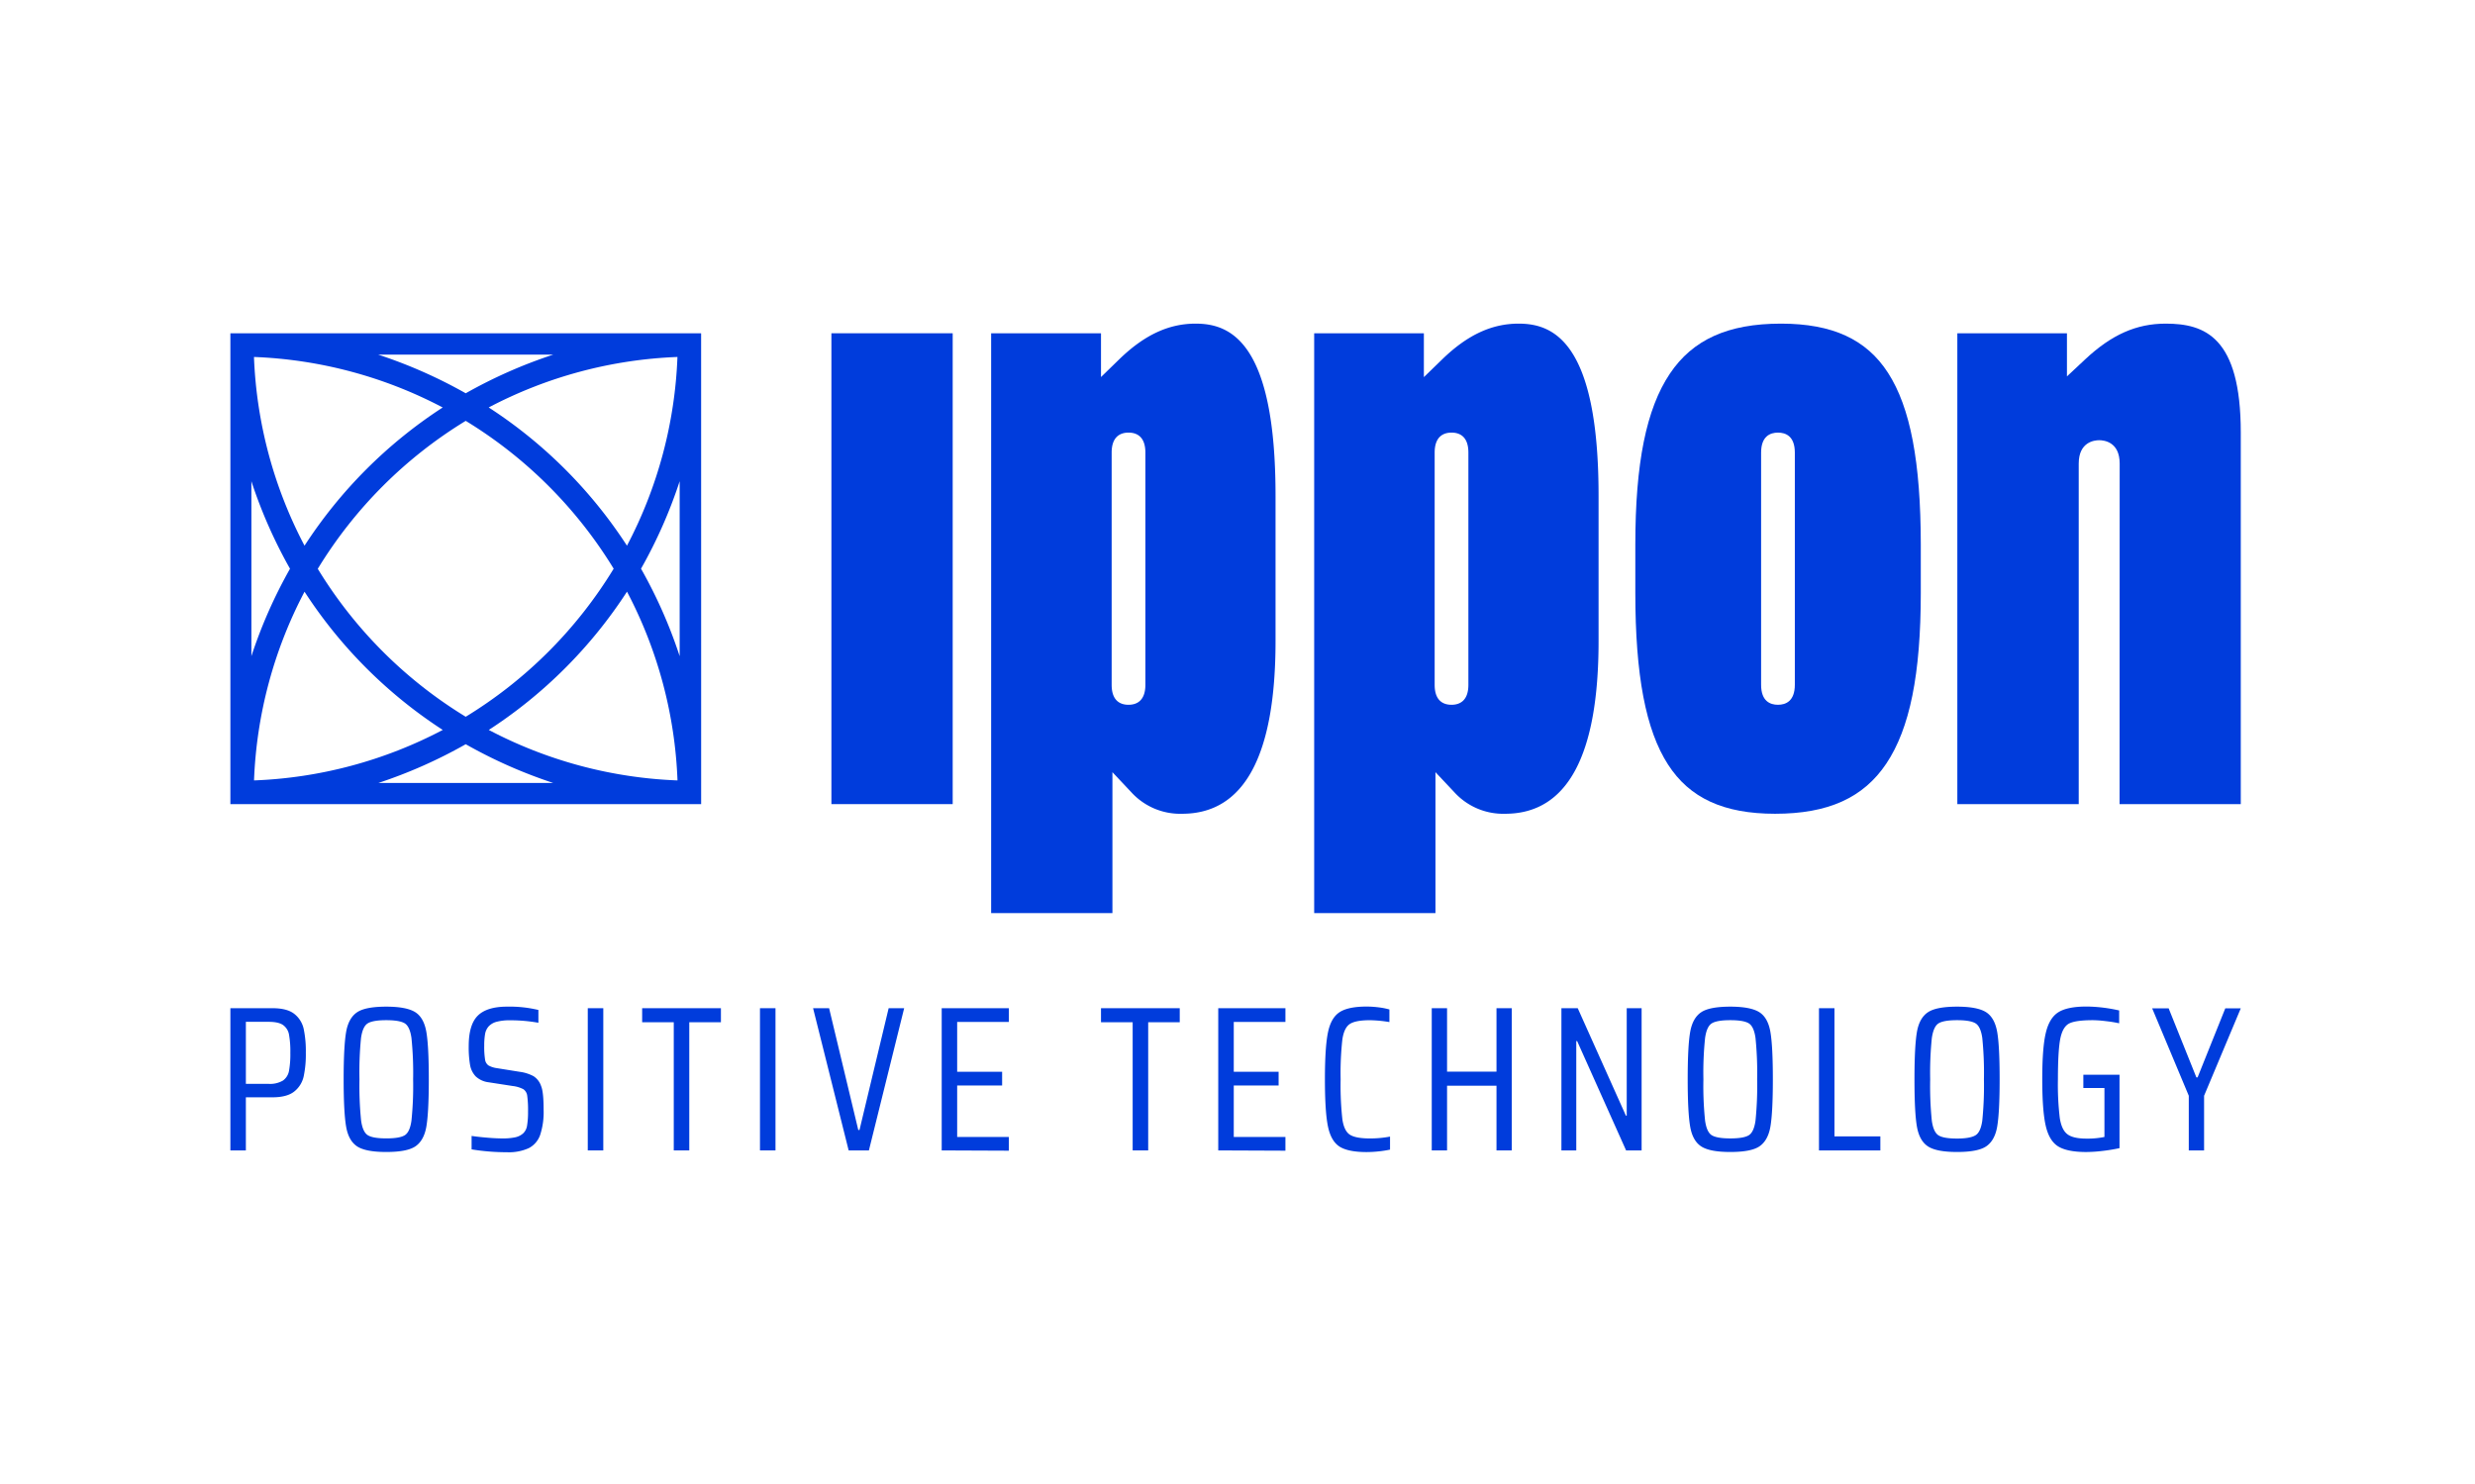 <svg xmlns="http://www.w3.org/2000/svg" version="1.1" viewBox="0 0 1081.4 648.27"><defs><style>.cls-1{fill:none}.cls-2{fill:#003cdc}</style></defs><g data-name="Calque 2"><g data-name="Calque 1" transform="matrix(1.2 0 0 1.2 -108.14 -64.827)"><rect width="1081.4" height="648.27" class="cls-1"/><path d="m345.4 175.37h-171.4v171.44h171.41zm-7.81 53.87v63.7a175.31 175.31 0 0 0-14.07-31.85 175.31 175.31 0 0 0 14.07-31.85zm-46 109.86h-63.7a176.7 176.7 0 0 0 31.8-14.1 176.7 176.7 0 0 0 31.85 14.1zm-31.9-141.88a176.7 176.7 0 0 0-31.85-14.07h63.7a176.7 176.7 0 0 0-31.85 14.07zm58.71 55.49a170.45 170.45 0 0 0-50.34-50.33 160.48 160.48 0 0 1 68.72-18.38 160.39 160.39 0 0 1-18.38 68.71zm-4.84 8.38a161.62 161.62 0 0 1-53.87 53.91 161.62 161.62 0 0 1-53.87-53.87 161.62 161.62 0 0 1 53.87-53.87 161.72 161.72 0 0 1 53.87 53.83zm-112.56-8.38a160.4 160.4 0 0 1-18.41-68.71 160.4 160.4 0 0 1 68.72 18.39 170.54 170.54 0 0 0-50.31 50.32zm0 16.76a170.54 170.54 0 0 0 50.33 50.33 160.39 160.39 0 0 1-68.72 18.38 160.4 160.4 0 0 1 18.39-68.71zm117.42 0a160.39 160.39 0 0 1 18.38 68.71 160.39 160.39 0 0 1-68.71-18.38 170.54 170.54 0 0 0 50.31-50.33zm-122.7-8.38a176.7 176.7 0 0 0-14.07 31.85v-63.7a176.7 176.7 0 0 0 14.05 31.85z" class="cls-2"/><path d="m392.84 346.81h44.16v-171.44h-44.16z" class="cls-2"/><path d="m861.87 346.81h44.13v-135.32c0-34.83-13.14-39.63-27.35-39.63-10.64 0-19.68 4-29.3 13l-6.64 6.21v-15.7h-39.91v171.44h44.2v-124c0-7.89 5.71-8.5 7.46-8.5s7.45 0.61 7.45 8.5z" class="cls-2"/><path d="m777.57 189.79c-7.88-12.23-20.28-17.93-39-17.93-19.26 0-32.12 5.8-40.47 18.26-8.56 12.79-12.55 32.55-12.55 62.18v17.58c0 30 3.78 49.91 11.9 62.51 7.88 12.23 20.27 17.93 39 17.93 19.28 0 32.14-5.8 40.48-18.26 8.57-12.79 12.56-32.55 12.56-62.18v-17.58c-0.02-30.04-3.8-49.91-11.92-62.51zm-33.94 113.56c0 6-3.34 7.29-6.14 7.29s-6.14-1.26-6.14-7.29v-84.52c0-6 3.34-7.29 6.14-7.29s6.14 1.26 6.14 7.29z" class="cls-2"/><path d="m525.47 171.86c-9.84 0-18.69 4.12-27.84 13l-6.63 6.45v-15.94h-40v211.12h44.16v-51.31l6.81 7.23a24.05 24.05 0 0 0 18.58 7.91c22.58 0 34-21.14 34-62.85v-52.76c0.04-56.34-16.55-62.85-29.08-62.85zm-18.31 131.49c0 6-3.34 7.29-6.14 7.29s-6.14-1.26-6.14-7.29v-84.52c0-6 3.34-7.29 6.14-7.29s6.14 1.26 6.14 7.29z" class="cls-2"/><path d="m643.09 171.86c-9.85 0-18.7 4.12-27.85 13l-6.68 6.48v-15.97h-39.94v211.12h44.16v-51.31l6.81 7.23a24.05 24.05 0 0 0 18.58 7.91c22.58 0 34-21.14 34-62.85v-52.76c0.03-56.34-16.59-62.85-29.08-62.85zm-18.32 131.49c0 6-3.34 7.29-6.14 7.29s-6.14-1.26-6.14-7.29v-84.52c0-6 3.34-7.29 6.14-7.29s6.14 1.26 6.14 7.29z" class="cls-2"/><path d="m174 421.12h15.35c3.52 0 6.15 0.68 7.91 2.06a9.53 9.53 0 0 1 3.42 5.42 39.34 39.34 0 0 1 0.79 8.77 38.37 38.37 0 0 1-0.79 8.62 9.69 9.69 0 0 1-3.42 5.46c-1.76 1.4-4.39 2.11-7.91 2.11h-9.71v19.34h-5.64zm13.85 27.54a9.24 9.24 0 0 0 5.3-1.2 5.53 5.53 0 0 0 2.19-3.5 34.17 34.17 0 0 0 0.49-6.59 34.63 34.63 0 0 0-0.49-6.66 5.42 5.42 0 0 0-2.15-3.46q-1.65-1.17-5.27-1.17h-8.28v22.58z" class="cls-2"/><path d="m220.21 471.47c-2.1-1.36-3.46-3.75-4.06-7.19s-0.91-9.19-0.91-17.27 0.31-13.84 0.91-17.28 2-5.83 4.06-7.18 5.62-2 10.54-2 8.43 0.68 10.54 2 3.46 3.75 4.06 7.18 0.9 9.2 0.9 17.28-0.3 13.83-0.9 17.27-2 5.83-4.06 7.19-5.62 2-10.54 2-8.43-0.65-10.54-2zm17.24-4.07q1.88-1.12 2.48-5.34a124.65 124.65 0 0 0 0.61-15.05 124.73 124.73 0 0 0-0.61-15.06q-0.6-4.21-2.48-5.34t-6.7-1.13c-3.21 0-5.45 0.38-6.7 1.13s-2.08 2.53-2.48 5.34a125.35 125.35 0 0 0-0.57 15.05 125.27 125.27 0 0 0 0.6 15.05q0.6 4.21 2.48 5.34c1.25 0.76 3.49 1.13 6.7 1.13s5.41-0.36 6.67-1.12z" class="cls-2"/><path d="m261.83 472.52v-4.89q2.64 0.38 5.8 0.64c2.11 0.18 3.89 0.26 5.34 0.26a21.65 21.65 0 0 0 4.78-0.41 6.29 6.29 0 0 0 2.9-1.47 4.93 4.93 0 0 0 1.39-2.86 29.19 29.19 0 0 0 0.34-5 37.75 37.75 0 0 0-0.3-5.8 3.39 3.39 0 0 0-1.39-2.37 11.1 11.1 0 0 0-3.88-1.17l-8.73-1.35a8.38 8.38 0 0 1-4.74-2.14 8 8 0 0 1-2.07-4.18 37.73 37.73 0 0 1-0.49-6.85q0-7.83 3.31-11.1t10.61-3.28a45 45 0 0 1 11.45 1.21v4.66a57.82 57.82 0 0 0-10.17-0.9 18.71 18.71 0 0 0-5.11 0.56 6 6 0 0 0-2.86 1.7 5.63 5.63 0 0 0-1.28 2.78 24.43 24.43 0 0 0-0.3 4.22 29.16 29.16 0 0 0 0.3 5 3.17 3.17 0 0 0 1.2 2.15 8.39 8.39 0 0 0 3 1l8.43 1.35a14.82 14.82 0 0 1 5 1.58 6.82 6.82 0 0 1 2.78 3.61q0.92 2.19 0.91 8.66a26.68 26.68 0 0 1-1.25 9.11 8.57 8.57 0 0 1-4.13 4.82 17.5 17.5 0 0 1-7.95 1.5 78.85 78.85 0 0 1-12.89-1.04z" class="cls-2"/><path d="m304.13 472.9v-51.78h5.65v51.78z" class="cls-2"/><path d="m335.44 472.9v-46.67h-11.51v-5.11h28.68v5.11h-11.52v46.67z" class="cls-2"/><path d="m366.83 472.9v-51.78h5.65v51.78z" class="cls-2"/><path d="m399.12 472.9-12.95-51.78h5.83l10.62 44.33h0.45l10.61-44.33h5.65l-12.84 51.78z" class="cls-2"/><path d="m433 472.9v-51.78h24.46v5h-18.83v18.14h16.37v5h-16.37v18.74h18.82v5z" class="cls-2"/><path d="m502.53 472.9v-46.67h-11.53v-5.11h28.67v5.11h-11.49v46.67z" class="cls-2"/><path d="m533.69 472.9v-51.78h24.46v5h-18.81v18.14h16.33v5h-16.33v18.74h18.81v5z" class="cls-2"/><path d="m592.21 473.24a42 42 0 0 1-4.48 0.26q-6.76 0-9.89-2c-2.09-1.36-3.49-3.83-4.22-7.41s-1.09-9.27-1.09-17.05 0.36-13.39 1.09-17 2.13-6.07 4.22-7.45 5.38-2.07 9.89-2.07a35 35 0 0 1 4.45 0.3 24.57 24.57 0 0 1 3.83 0.76v4.59a46.09 46.09 0 0 0-7.07-0.68c-3.46 0-5.9 0.45-7.3 1.35s-2.32 2.77-2.75 5.58a111.67 111.67 0 0 0-0.64 14.6 111.77 111.77 0 0 0 0.64 14.6c0.43 2.81 1.34 4.67 2.75 5.57s3.84 1.35 7.3 1.35a38.87 38.87 0 0 0 7.3-0.67v4.74a38.61 38.61 0 0 1-4.03 0.63z" class="cls-2"/><path d="m635 472.9v-23.56h-18v23.56h-5.57v-51.78h5.57v23.1h18v-23.1h5.57v51.78z" class="cls-2"/><path d="m682.19 472.9-17.83-39.82h-0.31v39.82h-5.41v-51.78h5.94l17.54 39.13h0.3v-39.13h5.42v51.78z" class="cls-2"/><path d="m709.59 471.47c-2.11-1.36-3.46-3.75-4.06-7.19s-0.91-9.19-0.91-17.27 0.3-13.84 0.91-17.28 2-5.83 4.06-7.18 5.62-2 10.54-2 8.43 0.68 10.54 2 3.46 3.75 4.06 7.18 0.9 9.2 0.9 17.28-0.3 13.83-0.9 17.27-2 5.83-4.06 7.19-5.62 2-10.54 2-8.43-0.65-10.54-2zm17.24-4.07q1.88-1.12 2.48-5.34a125.27 125.27 0 0 0 0.6-15.05 125.35 125.35 0 0 0-0.6-15.06q-0.6-4.21-2.48-5.34t-6.7-1.13c-3.21 0-5.45 0.38-6.7 1.13s-2.08 2.53-2.48 5.34a122.62 122.62 0 0 0-0.61 15.06 122.54 122.54 0 0 0 0.61 15.05c0.4 2.81 1.22 4.59 2.48 5.34s3.49 1.13 6.7 1.13 5.44-0.37 6.7-1.13z" class="cls-2"/><path d="m752.42 472.9v-51.78h5.64v46.66h16.71v5.12z" class="cls-2"/><path d="m792.16 471.47c-2.11-1.36-3.46-3.75-4.07-7.19s-0.9-9.19-0.9-17.27 0.3-13.84 0.9-17.28 2-5.83 4.07-7.18 5.62-2 10.54-2 8.43 0.68 10.53 2 3.46 3.75 4.07 7.18 0.9 9.2 0.9 17.28-0.3 13.83-0.9 17.27-2 5.83-4.07 7.19-5.62 2-10.53 2-8.44-0.65-10.54-2zm17.23-4.07q1.89-1.12 2.49-5.34a125.27 125.27 0 0 0 0.6-15.05 125.35 125.35 0 0 0-0.6-15.06q-0.6-4.21-2.49-5.34t-6.69-1.13q-4.83 0-6.7 1.13t-2.49 5.39a125.35 125.35 0 0 0-0.6 15.06 125.27 125.27 0 0 0 0.6 15.05q0.6 4.21 2.49 5.34c1.25 0.76 3.48 1.13 6.7 1.13s5.44-0.42 6.69-1.18z" class="cls-2"/><path d="m848.68 450.17v-4.82h13.17v26.72a60.59 60.59 0 0 1-6.05 1 52.59 52.59 0 0 1-6.06 0.41q-6.86 0-10.16-2t-4.58-7.48q-1.28-5.5-1.28-17t1.28-16.85q1.29-5.5 4.6-7.57t10.23-2.07a55.47 55.47 0 0 1 11.89 1.43v4.67a48.35 48.35 0 0 0-4.93-0.79 40.9 40.9 0 0 0-4.62-0.34q-6.1 0-8.51 1.13t-3.33 5.39q-0.9 4.29-0.91 15a102.79 102.79 0 0 0 0.68 14.11c0.45 2.89 1.38 4.85 2.79 5.91s3.71 1.58 6.92 1.58a30.14 30.14 0 0 0 6.55-0.6v-17.83z" class="cls-2"/><path d="m887.07 472.9v-19.9l-13.33-31.83h6l10.09 25.13h0.45l10.08-25.13h5.64l-13.36 31.83v19.9z" class="cls-2"/></g></g></svg>